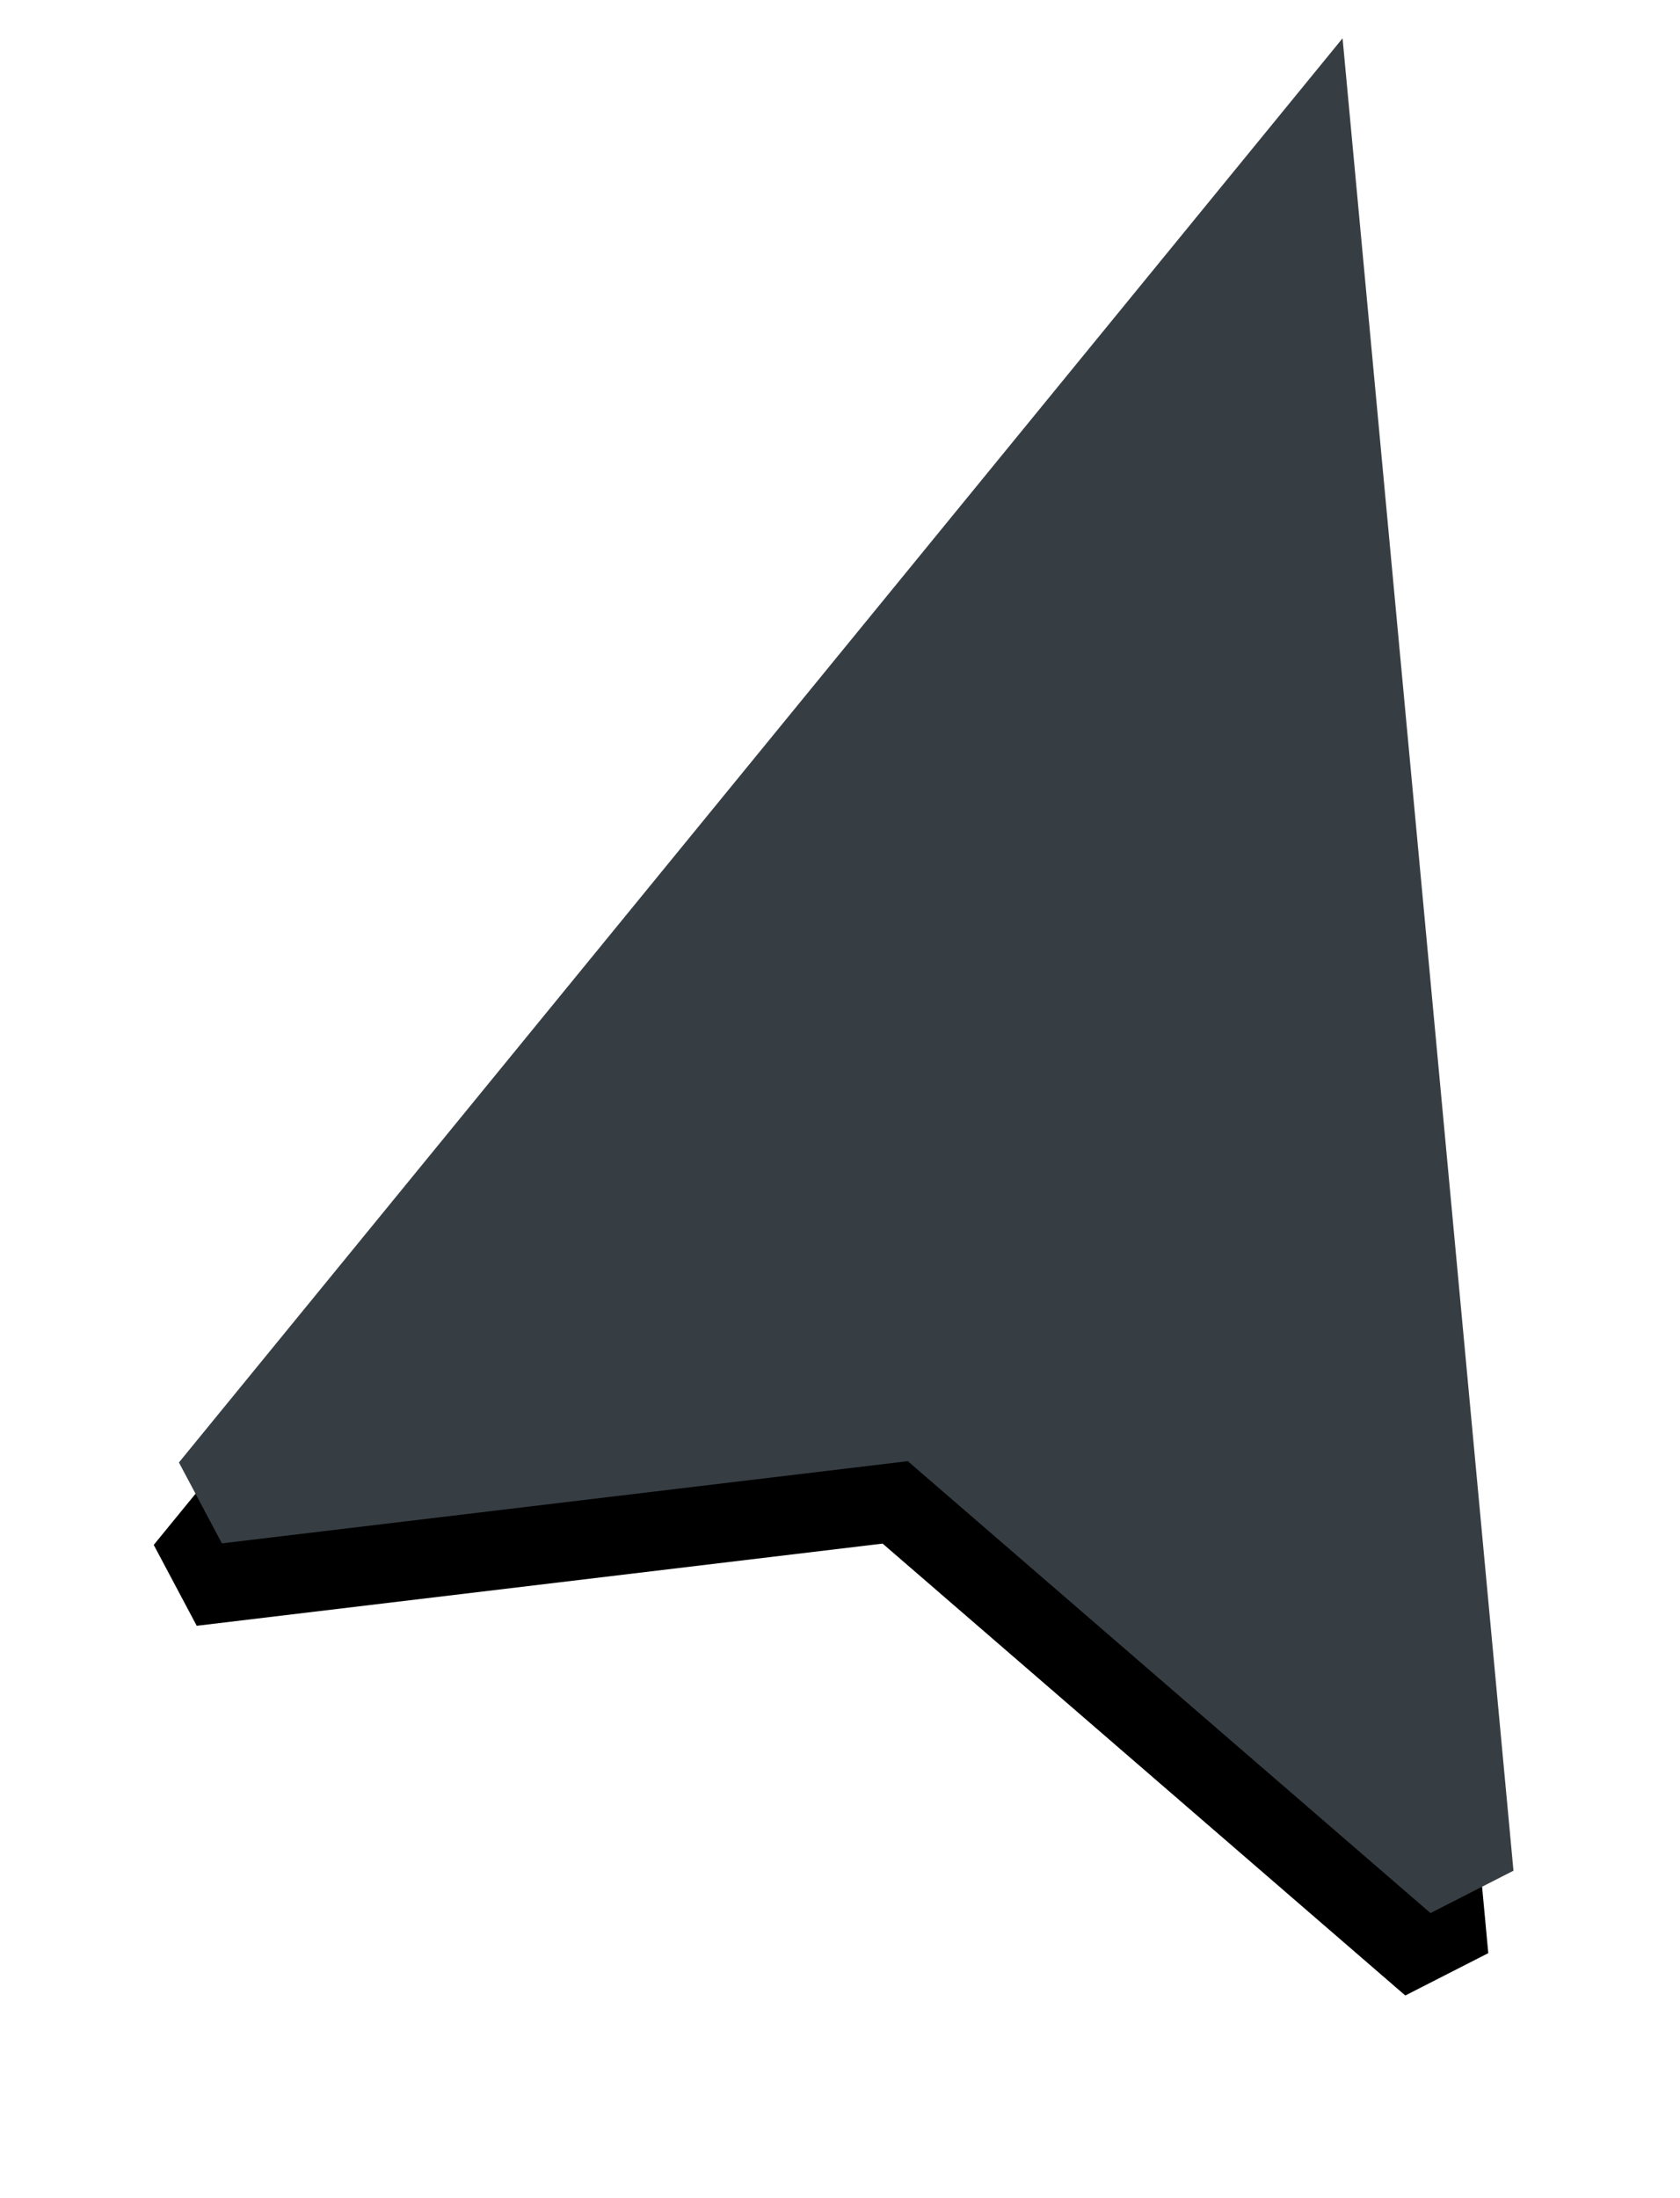 <?xml version="1.0" encoding="UTF-8"?>
<svg width="39px" height="51px" viewBox="0 0 39 51" version="1.1" xmlns="http://www.w3.org/2000/svg" xmlns:xlink="http://www.w3.org/1999/xlink">
    <!-- Generator: Sketch 49.1 (51147) - http://www.bohemiancoding.com/sketch -->
    <title>navigation - material</title>
    <desc>Created with Sketch.</desc>
    <defs>
        <polygon id="path-1" points="22.172 4 38.396 43.497 36.841 45 22.172 38.521 7.503 45 6 43.497"></polygon>
        <filter x="-21.6%" y="-12.2%" width="143.2%" height="134.1%" filterUnits="objectBoundingBox" id="filter-2">
            <feOffset dx="0" dy="2" in="SourceAlpha" result="shadowOffsetOuter1"></feOffset>
            <feGaussianBlur stdDeviation="2" in="shadowOffsetOuter1" result="shadowBlurOuter1"></feGaussianBlur>
            <feColorMatrix values="0 0 0 0 0   0 0 0 0 0   0 0 0 0 0  0 0 0 0.35 0" type="matrix" in="shadowBlurOuter1"></feColorMatrix>
        </filter>
    </defs>
    <g id="Middenconsole-display" stroke="none" stroke-width="1" fill="none" fill-rule="evenodd">
        <g id="Home-kleur-1" transform="translate(-86, -147)">
            <g id="Group-5" transform="translate(89, 143)">
                <g id="navigation---material" transform="translate(22.198, 24.5) rotate(17) translate(-22.198, -24.5) ">
                    <use fill="black" fill-opacity="1" filter="url(#filter-2)" xlink:href="#path-1"></use>
                    <use fill="#373E43" fill-rule="evenodd" xlink:href="#path-1"></use>
                </g>
            </g>
        </g>
    </g>
</svg>
